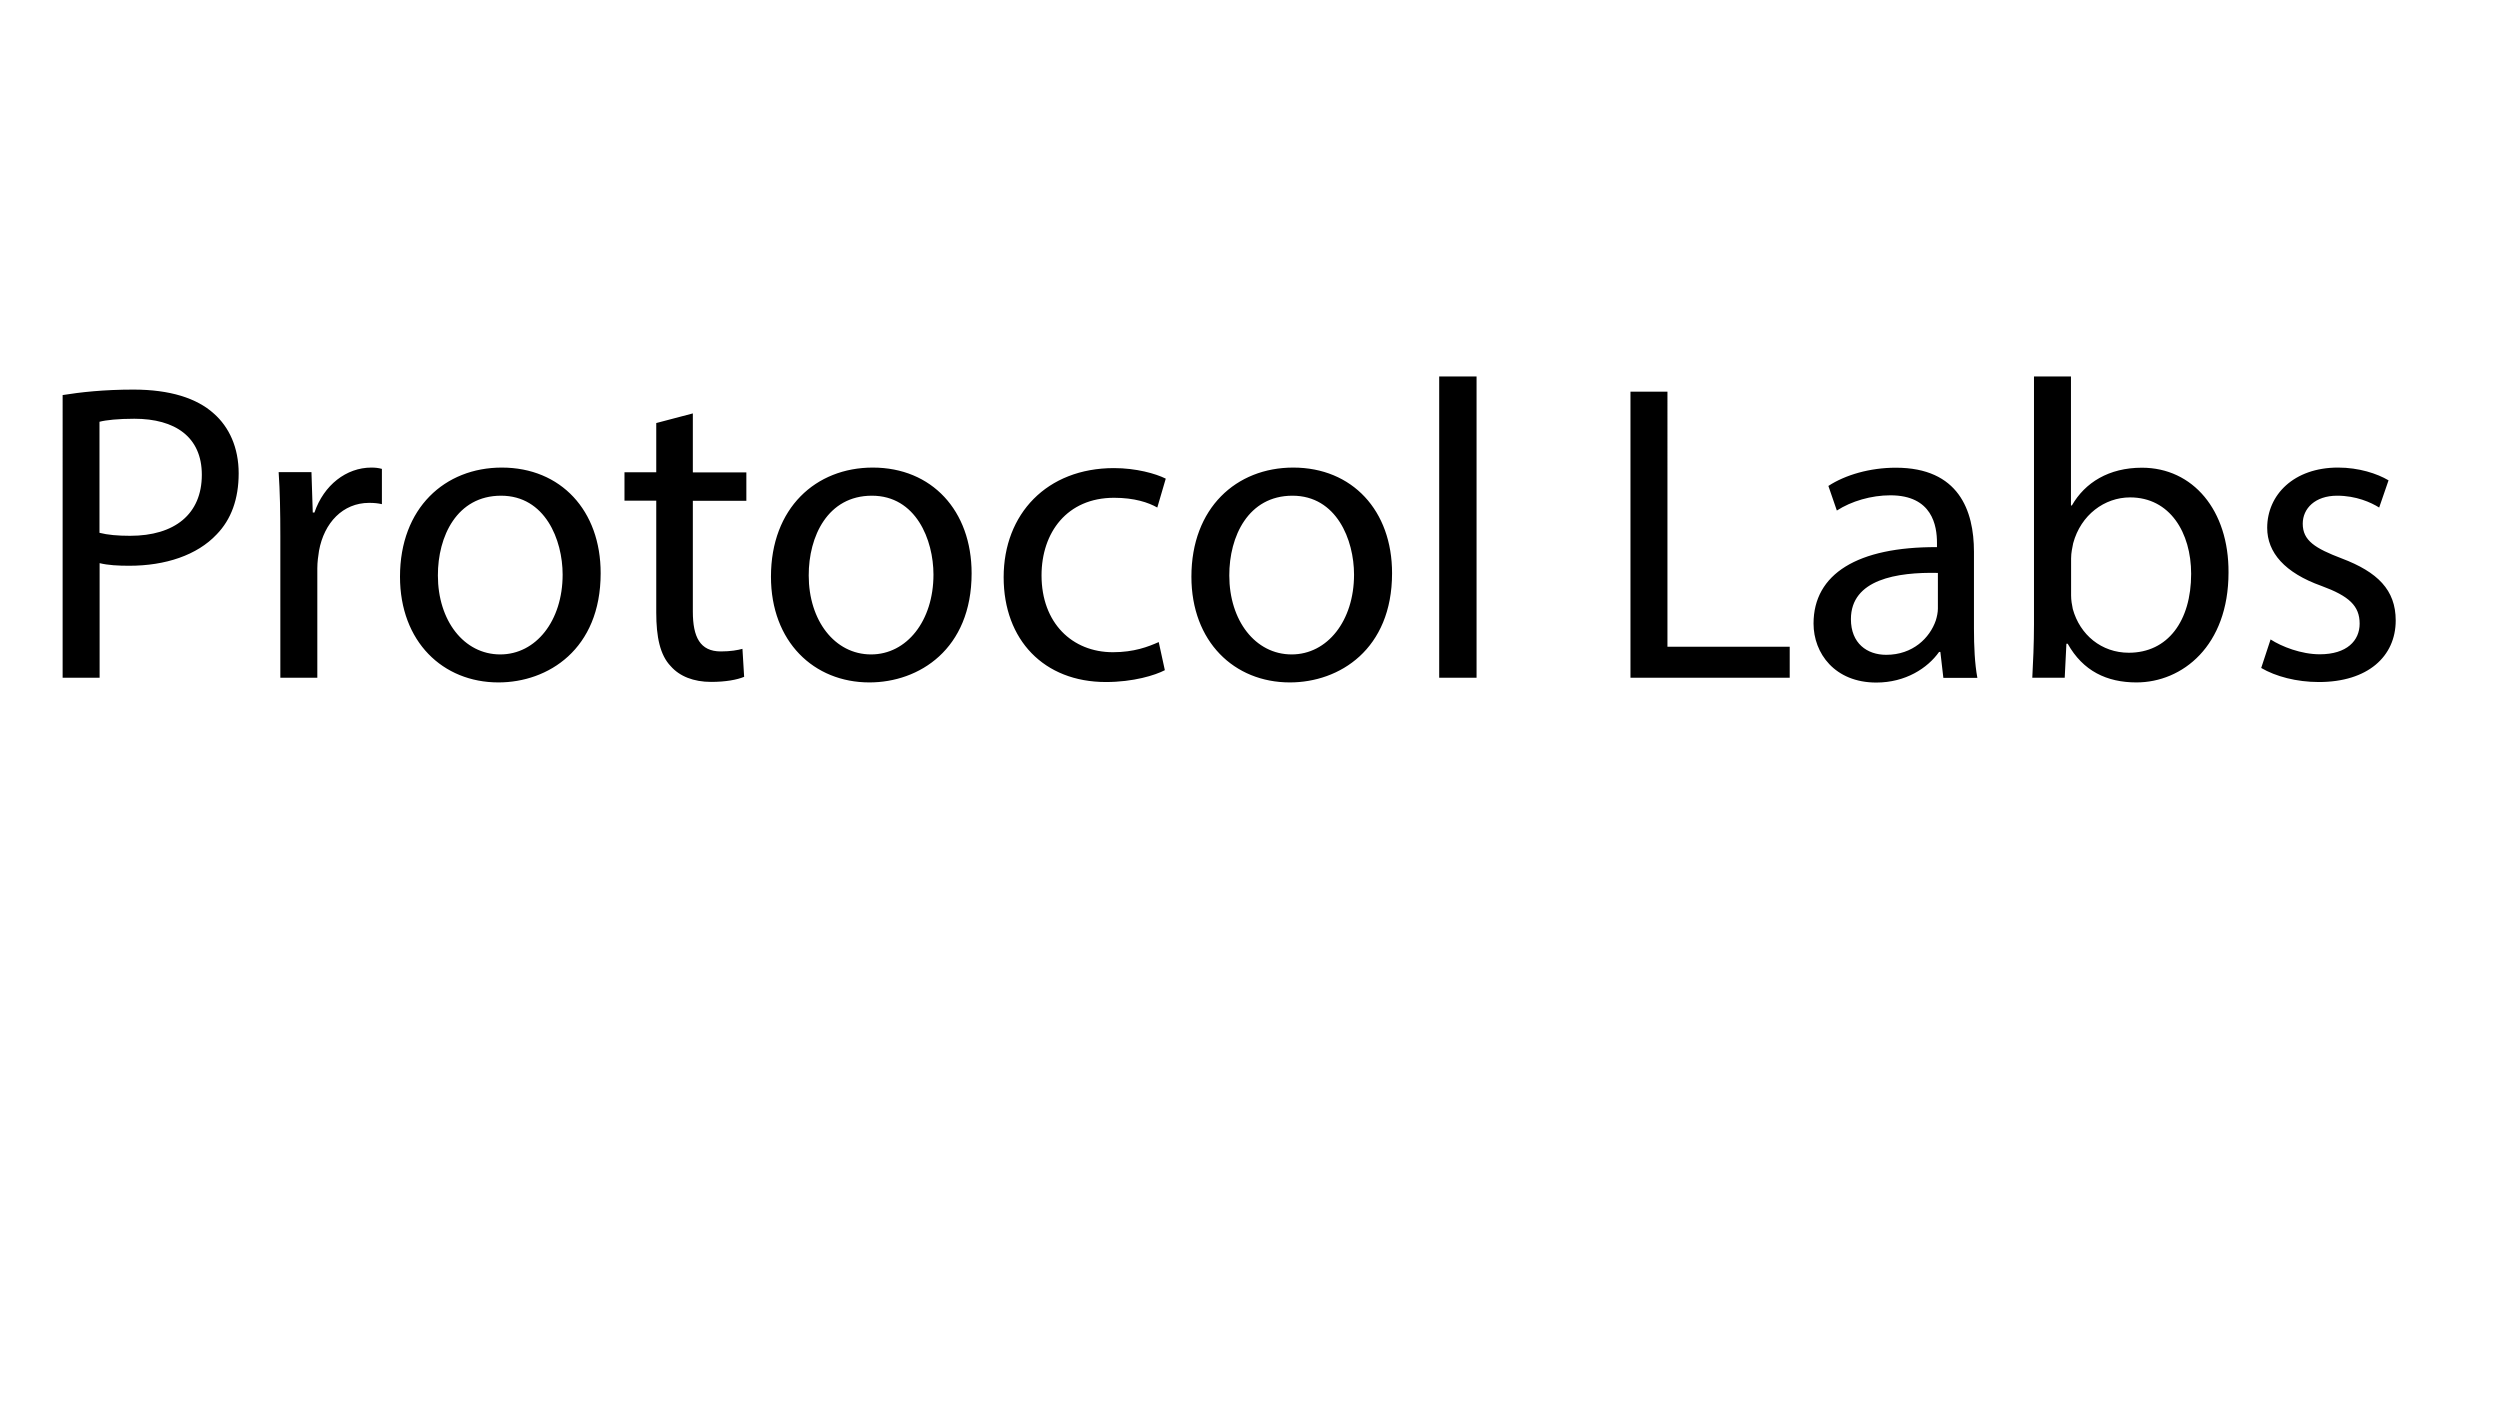 <?xml version="1.0" encoding="utf-8"?>
<!-- Generator: Adobe Illustrator 21.0.2, SVG Export Plug-In . SVG Version: 6.00 Build 0)  -->
<svg version="1.1" id="Layer_1" xmlns="http://www.w3.org/2000/svg" xmlns:xlink="http://www.w3.org/1999/xlink" x="0px" y="0px"
	 viewBox="0 0 1920 1080" style="enable-background:new 0 0 1920 1080;" xml:space="preserve">
<g>
	<path d="M1736.6,513c11.1,6.5,27.1,10.8,44.3,10.8c37.5,0,59-19.6,59-47.3c0-23.5-14-37.2-41.4-47.6c-20.5-7.8-30-13.7-30-26.7
		c0-11.7,9.5-21.5,26.4-21.5c14.7,0,26.1,5.2,32.3,9.1l7.2-20.9c-8.8-5.2-22.8-9.8-38.8-9.8c-33.9,0-54.4,20.9-54.4,46.3
		c0,18.9,13.4,34.5,41.7,44.6c21.2,7.8,29.3,15.3,29.3,29c0,13-9.8,23.5-30.6,23.5c-14.3,0-29.3-5.9-37.8-11.4L1736.6,513z
		 M1590.6,428.9c0-4.6,1-8.5,1.6-11.7c5.9-21.8,24.1-35.2,43.7-35.2c30.6,0,46.9,27.1,46.9,58.7c0,36.2-17.9,60.6-47.9,60.6
		c-20.9,0-37.5-13.7-43-33.6c-0.7-3.3-1.3-6.8-1.3-10.4V428.9z M1585.7,520.5l1.3-26.1h1c11.7,20.9,30,29.7,52.8,29.7
		c35.2,0,70.7-28,70.7-84.4c0.3-47.9-27.4-80.5-66.5-80.5c-25.4,0-43.7,11.4-53.8,29h-0.7v-99.1h-28.4v190.7c0,14-0.7,30-1.3,40.7
		H1585.7z M1488.3,467.4c0,2.9-0.7,6.2-1.6,9.1c-4.6,13.4-17.6,26.4-38.1,26.4c-14.7,0-27.1-8.8-27.1-27.4
		c0-30.6,35.5-36.2,66.8-35.5V467.4z M1518.6,520.5c-2-10.8-2.6-24.1-2.6-37.8v-59c0-31.6-11.7-64.5-60-64.5
		c-19.9,0-38.8,5.5-51.8,14l6.5,18.9c11.1-7.2,26.4-11.7,41.1-11.7c32.3,0,35.8,23.5,35.8,36.5v3.3c-60.9-0.3-94.8,20.5-94.8,58.7
		c0,22.8,16.3,45.3,48.2,45.3c22.5,0,39.4-11.1,48.2-23.5h1l2.3,19.9H1518.6z M1252.3,520.5h122.2v-23.8h-93.9V300.8h-28.4V520.5z
		 M1105.3,520.5h28.7V289.1h-28.7V520.5z M992.6,380.7c33.9,0,47.3,33.9,47.3,60.6c0,35.5-20.5,61.3-47.9,61.3
		c-28,0-47.9-26.1-47.9-60.6C944,411.9,958.7,380.7,992.6,380.7z M993.2,359.1c-43.7,0-78.2,31-78.2,83.8
		c0,49.9,32.9,81.2,75.6,81.2c38.1,0,78.5-25.4,78.5-83.8C1069.2,392.1,1038.5,359.1,993.2,359.1z M889.9,493.1
		c-8.1,3.6-18.9,7.8-35.2,7.8c-31.3,0-54.8-22.5-54.8-59c0-32.9,19.6-59.6,55.7-59.6c15.6,0,26.4,3.6,33.2,7.5l6.5-22.2
		c-7.8-3.9-22.8-8.1-39.8-8.1c-51.5,0-84.7,35.2-84.7,83.8c0,48.2,31,80.5,78.5,80.5c21.2,0,37.8-5.2,45.3-9.1L889.9,493.1z
		 M669.6,380.7c33.9,0,47.3,33.9,47.3,60.6c0,35.5-20.5,61.3-47.9,61.3c-28,0-47.9-26.1-47.9-60.6
		C621,411.9,635.7,380.7,669.6,380.7z M670.3,359.1c-43.7,0-78.2,31-78.2,83.8c0,49.9,32.9,81.2,75.6,81.2
		c38.1,0,78.5-25.4,78.5-83.8C746.2,392.1,715.6,359.1,670.3,359.1z M504,324.9v37.8h-24.4v21.8H504v86c0,18.6,2.9,32.6,11.1,41.1
		c6.8,7.8,17.6,12.1,31,12.1c11.1,0,19.9-1.6,25.4-3.9l-1.3-21.5c-3.6,1-9.1,2-16.6,2c-16,0-21.5-11.1-21.5-30.6v-85.1h41.1v-21.8
		h-41.1v-45.3L504,324.9z M384.8,380.7c33.9,0,47.3,33.9,47.3,60.6c0,35.5-20.5,61.3-47.9,61.3c-28,0-47.9-26.1-47.9-60.6
		C336.2,411.9,350.9,380.7,384.8,380.7z M385.4,359.1c-43.7,0-78.2,31-78.2,83.8c0,49.9,32.9,81.2,75.6,81.2
		c38.1,0,78.5-25.4,78.5-83.8C461.4,392.1,430.7,359.1,385.4,359.1z M215.3,520.5h28.4v-84.1c0-4.9,0.7-9.5,1.3-13.4
		c3.9-21.5,18.3-36.8,38.5-36.8c3.9,0,6.8,0.3,9.8,1v-27.1c-2.6-0.7-4.9-1-8.1-1c-19.2,0-36.5,13.4-43.7,34.5h-1.3l-1-31H214
		c1,14.7,1.3,30.6,1.3,49.2V520.5z M76.5,323.9c4.9-1.3,14.3-2.3,26.7-2.3c31.3,0,51.8,14,51.8,43c0,30.3-20.9,46.9-55.1,46.9
		c-9.5,0-17.3-0.7-23.5-2.3V323.9z M48.1,520.5h28.4v-88c6.5,1.6,14.3,2,22.8,2c27.7,0,52.1-8.1,67.1-24.1
		c11.1-11.4,16.9-27.1,16.9-46.9c0-19.6-7.2-35.5-19.2-46c-13-11.7-33.6-18.3-61.6-18.3c-22.8,0-40.7,2-54.4,4.2V520.5z"/>
</g>
</svg>
